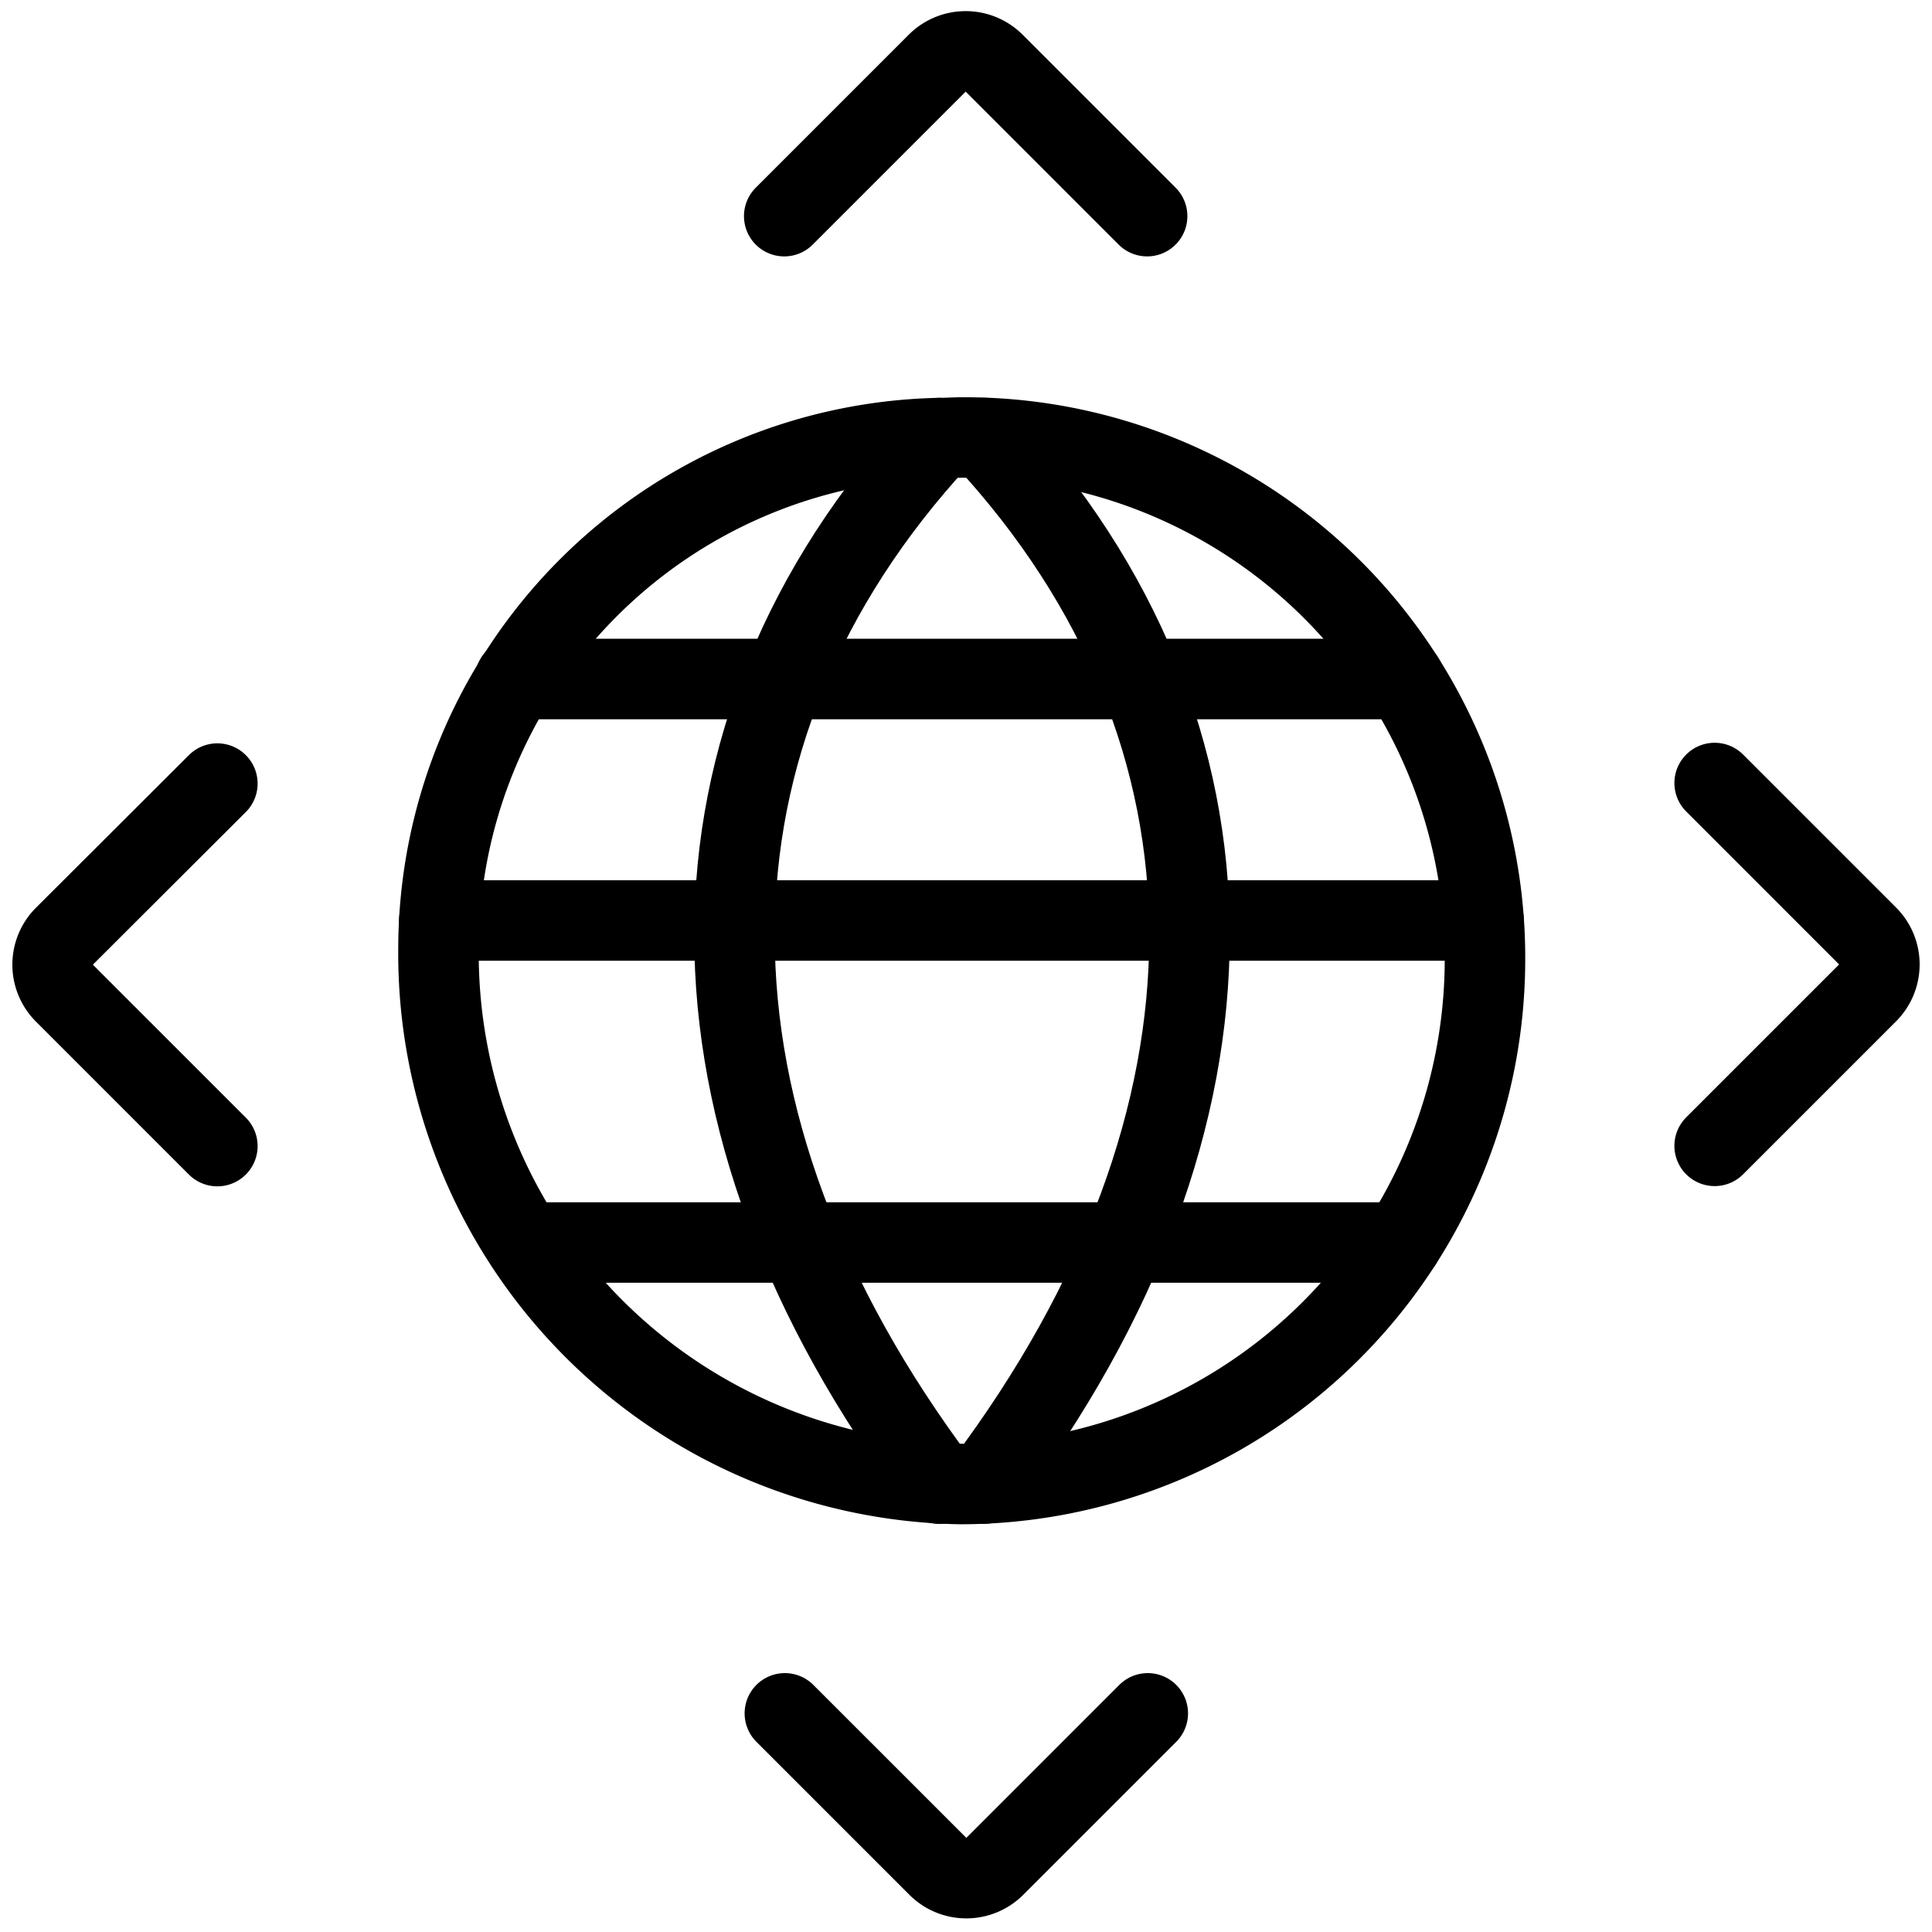 <svg xmlns="http://www.w3.org/2000/svg" viewBox="0 0 24 24"><defs><style>.a{fill:none;stroke:currentColor;stroke-linecap:round;stroke-linejoin:round;}</style></defs><title>earth-move</title><path class="a" d="M21.3,14.234l1.9-1.9a.5.5,0,0,0,0-.707l-1.9-1.9"/><path class="a" d="M9.75,21.284l1.9,1.9a.5.5,0,0,0,.708,0l1.9-1.9"/><path class="a" d="M2.7,9.734.8,11.63a.5.5,0,0,0,0,.707l1.9,1.9"/><path class="a" d="M14.25,2.685l-1.9-1.9a.5.5,0,0,0-.708,0l-1.9,1.9"/><path class="a" d="M18.447,11.911a6.52,6.52,0,0,1-6.517,6.524,6.592,6.592,0,0,1-6.483-6.641,6.356,6.356,0,0,1,6.221-6.352c.094,0,.188-.007.282-.007A6.462,6.462,0,0,1,18.447,11.911Z"/><path class="a" d="M11.668,5.442c-3.392,3.673-3.392,8.467,0,12.989"/><path class="a" d="M12.232,5.442c3.393,3.673,3.393,8.465,0,12.987"/><line class="a" x1="6.4" y1="8.435" x2="17.442" y2="8.435"/><line class="a" x1="5.457" y1="11.435" x2="18.43" y2="11.435"/><line class="a" x1="6.521" y1="15.435" x2="17.415" y2="15.435"/></svg>